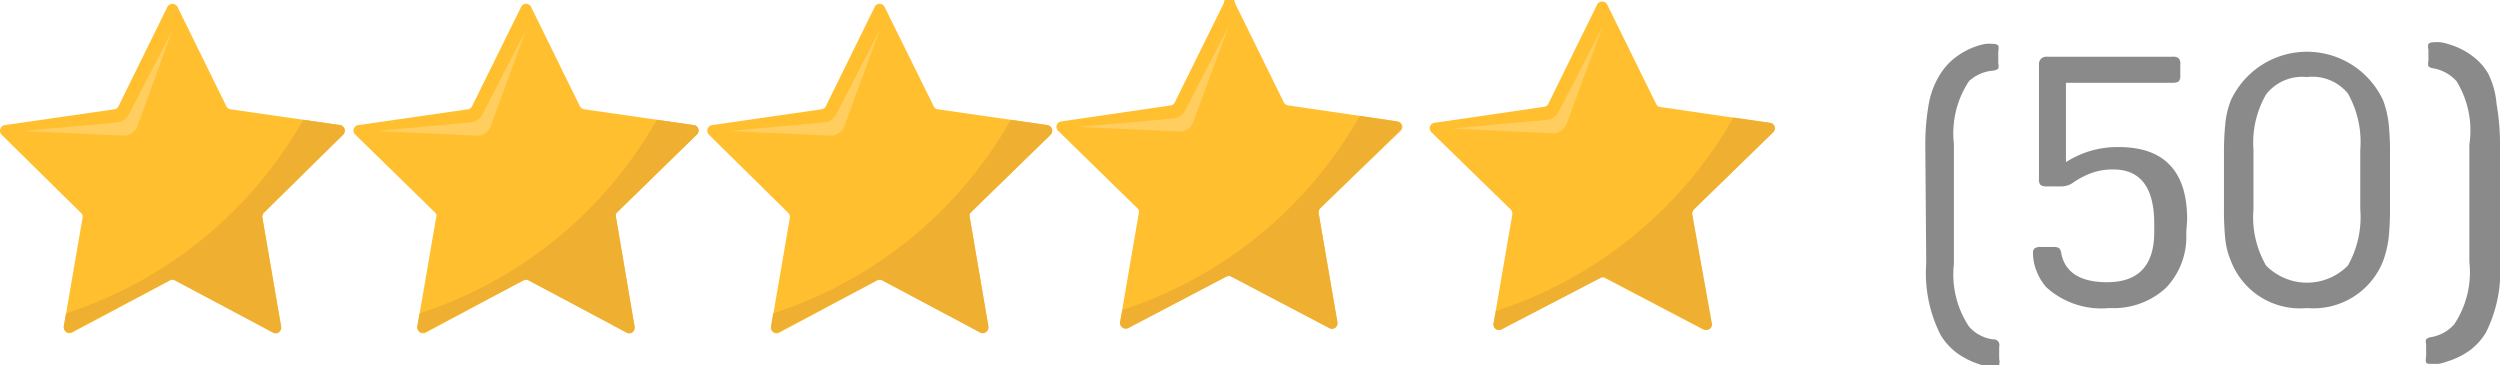 <svg xmlns="http://www.w3.org/2000/svg" viewBox="0 0 109.32 15.98"><defs><style>.cls-1{fill:#ffbf2f;}.cls-2{fill:#ffce5f;}.cls-3{fill:#efb031;}.cls-4{fill:#8a8a8b;}</style></defs><g id="Capa_2" data-name="Capa 2"><g id="Capa_2-2" data-name="Capa 2"><path class="cls-1" d="M70.28.65,72.42,5a.24.24,0,0,0,.18.13l4.8.7a.24.24,0,0,1,.13.41L74.06,9.61a.26.26,0,0,0-.07.22l.82,4.77a.24.24,0,0,1-.35.25L70.17,12.6a.22.22,0,0,0-.22,0l-4.29,2.25a.24.24,0,0,1-.35-.25l.82-4.77a.26.26,0,0,0-.07-.22L62.59,6.23a.24.24,0,0,1,.14-.41l4.79-.7A.23.23,0,0,0,67.7,5L69.84.65A.25.25,0,0,1,70.28.65Z" transform="translate(0 -0.45)"/><path class="cls-2" d="M70.06,1.65l-1.91,3.7a.64.64,0,0,1-.51.34l-4.14.38,4.38.21a.66.66,0,0,0,.63-.42Z" transform="translate(0 -0.45)"/><path class="cls-3" d="M65.41,14.05l-.1.55a.24.24,0,0,0,.35.25L70,12.6a.22.22,0,0,1,.22,0l4.29,2.25a.24.24,0,0,0,.35-.25L74,9.83a.26.26,0,0,1,.07-.22l3.47-3.38a.24.24,0,0,0-.13-.41l-1.61-.23A18.54,18.54,0,0,1,65.41,14.05Z" transform="translate(0 -0.45)"/><path class="cls-1" d="M54,.58l2.14,4.35a.26.26,0,0,0,.19.13l4.79.7a.24.24,0,0,1,.13.41L57.73,9.55a.26.26,0,0,0-.07.21l.82,4.77a.24.24,0,0,1-.35.26l-4.28-2.25a.24.24,0,0,0-.23,0l-4.29,2.25a.25.25,0,0,1-.35-.26l.82-4.77a.21.21,0,0,0-.07-.21L46.27,6.17a.24.24,0,0,1,.13-.41l4.79-.7a.23.23,0,0,0,.18-.13L53.52.58A.24.24,0,0,1,54,.58Z" transform="translate(0 -0.45)"/><path class="cls-2" d="M53.73,1.59l-1.91,3.7a.64.64,0,0,1-.51.34L47.17,6l4.38.2a.63.63,0,0,0,.63-.41Z" transform="translate(0 -0.45)"/><path class="cls-3" d="M49.08,14l-.1.54a.25.25,0,0,0,.35.26l4.29-2.25a.24.24,0,0,1,.23,0l4.28,2.25a.24.24,0,0,0,.35-.26l-.82-4.77a.26.26,0,0,1,.07-.21L61.2,6.17a.24.24,0,0,0-.13-.41l-1.61-.24A18.53,18.53,0,0,1,49.08,14Z" transform="translate(0 -0.45)"/><path class="cls-1" d="M38.68.75,40.83,5.1a.23.23,0,0,0,.18.13l4.79.69a.25.25,0,0,1,.14.42L42.47,9.72a.21.21,0,0,0-.07.21l.82,4.77a.25.25,0,0,1-.35.26l-4.29-2.25a.24.24,0,0,0-.23,0L34.07,15a.24.24,0,0,1-.35-.26l.82-4.77a.26.26,0,0,0-.07-.21L31,6.34a.25.25,0,0,1,.13-.42l4.8-.69a.26.26,0,0,0,.18-.13L38.25.75A.24.24,0,0,1,38.68.75Z" transform="translate(0 -0.45)"/><path class="cls-2" d="M38.47,1.76l-1.91,3.7a.64.64,0,0,1-.51.34l-4.15.38,4.38.2A.63.63,0,0,0,36.91,6Z" transform="translate(0 -0.45)"/><path class="cls-3" d="M33.81,14.15l-.09.55a.24.24,0,0,0,.35.26l4.28-2.25a.24.24,0,0,1,.23,0L42.87,15a.25.25,0,0,0,.35-.26L42.4,9.93a.21.21,0,0,1,.07-.21l3.47-3.38a.25.25,0,0,0-.14-.42l-1.6-.23A18.49,18.49,0,0,1,33.81,14.15Z" transform="translate(0 -0.45)"/><path class="cls-1" d="M23.22.75,25.36,5.1a.26.26,0,0,0,.19.13l4.79.69a.24.24,0,0,1,.13.42L27,9.72a.21.21,0,0,0-.07.21l.81,4.77a.24.24,0,0,1-.35.26l-4.28-2.25a.24.24,0,0,0-.23,0L18.61,15a.25.25,0,0,1-.36-.26l.82-4.77A.21.21,0,0,0,19,9.72L15.54,6.34a.24.24,0,0,1,.13-.42l4.79-.69a.23.23,0,0,0,.18-.13L22.79.75A.24.24,0,0,1,23.22.75Z" transform="translate(0 -0.45)"/><path class="cls-2" d="M23,1.76l-1.91,3.7a.64.64,0,0,1-.51.34l-4.14.38,4.38.2A.63.63,0,0,0,21.45,6Z" transform="translate(0 -0.45)"/><path class="cls-3" d="M18.35,14.15l-.1.55a.25.25,0,0,0,.36.26l4.28-2.25a.24.24,0,0,1,.23,0L27.4,15a.24.24,0,0,0,.35-.26l-.81-4.77A.21.21,0,0,1,27,9.72l3.46-3.38a.24.24,0,0,0-.13-.42l-1.61-.23A18.47,18.47,0,0,1,18.35,14.15Z" transform="translate(0 -0.45)"/><path class="cls-1" d="M7.76.75,9.9,5.1a.24.24,0,0,0,.18.13l4.8.69a.25.25,0,0,1,.13.42L11.54,9.72a.26.26,0,0,0-.07.21l.82,4.77a.24.24,0,0,1-.35.26L7.65,12.71a.22.22,0,0,0-.22,0L3.14,15a.25.25,0,0,1-.35-.26l.82-4.77a.23.23,0,0,0-.07-.21L.07,6.34a.25.25,0,0,1,.14-.42L5,5.23a.23.23,0,0,0,.18-.13L7.32.75A.25.25,0,0,1,7.76.75Z" transform="translate(0 -0.45)"/><path class="cls-2" d="M7.54,1.76,5.63,5.46a.64.64,0,0,1-.51.34L1,6.18l4.38.2A.64.64,0,0,0,6,6Z" transform="translate(0 -0.45)"/><path class="cls-3" d="M2.89,14.15l-.1.55a.25.25,0,0,0,.35.26l4.29-2.25a.22.22,0,0,1,.22,0L11.94,15a.24.24,0,0,0,.35-.26l-.82-4.77a.26.26,0,0,1,.07-.21L15,6.34a.25.25,0,0,0-.13-.42l-1.61-.23A18.5,18.5,0,0,1,2.89,14.15Z" transform="translate(0 -0.45)"/><path class="cls-4" d="M84.19,6.85A10.07,10.07,0,0,1,84.34,5a3.62,3.62,0,0,1,.48-1.27,2.67,2.67,0,0,1,.69-.77,3.19,3.19,0,0,1,.95-.5,2.22,2.22,0,0,1,.37-.09,1.45,1.45,0,0,1,.32,0,.31.31,0,0,1,.23.07.49.49,0,0,1,0,.25v.53a.45.45,0,0,1,0,.23.42.42,0,0,1-.23.09A1.74,1.74,0,0,0,86.1,4a4.12,4.12,0,0,0-.66,2.74V12a4.11,4.11,0,0,0,.66,2.73,1.69,1.69,0,0,0,1.05.56.25.25,0,0,1,.27.32v.53a.54.54,0,0,1,0,.26.32.32,0,0,1-.23.06l-.32,0a2.24,2.24,0,0,1-.37-.1,3.42,3.42,0,0,1-.95-.49,2.81,2.81,0,0,1-.69-.77,6,6,0,0,1-.63-3.15Z" transform="translate(0 -0.45)"/><path class="cls-4" d="M95.6,10.64a3.22,3.22,0,0,1-.9,2.41,3.37,3.37,0,0,1-2.46.87A3.58,3.58,0,0,1,89.47,13a2.42,2.42,0,0,1-.42-.71,2.06,2.06,0,0,1-.15-.76.26.26,0,0,1,.07-.22.48.48,0,0,1,.29-.06h.53a.41.41,0,0,1,.26.06.46.46,0,0,1,.09.25q.27,1.23,2,1.23c1.37,0,2.06-.73,2.06-2.19v-.37c0-1.58-.6-2.37-1.79-2.37a2.81,2.81,0,0,0-.91.14,3.57,3.57,0,0,0-.88.46.92.92,0,0,1-.53.14h-.59a.45.45,0,0,1-.27-.06.35.35,0,0,1-.07-.26V3.26A.33.33,0,0,1,89.27,3a.38.38,0,0,1,.27-.07H95a.38.38,0,0,1,.27.07.33.33,0,0,1,.07.25v.5a.35.35,0,0,1-.07.26.45.45,0,0,1-.27.06H90.34V7.54a4.15,4.15,0,0,1,2.3-.66q3,0,3,3.17Z" transform="translate(0 -0.45)"/><path class="cls-4" d="M100.88,13.92a3.23,3.23,0,0,1-3.33-2.07,3.18,3.18,0,0,1-.24-.92,12.07,12.07,0,0,1-.06-1.35V7.21a12.6,12.6,0,0,1,.06-1.37,3.8,3.8,0,0,1,.24-1,3.67,3.67,0,0,1,6.66,0,4.4,4.4,0,0,1,.24,1,12.07,12.07,0,0,1,.06,1.35V9.5a12.15,12.15,0,0,1-.06,1.36,4.55,4.55,0,0,1-.24,1A3.27,3.27,0,0,1,100.88,13.92Zm0-10.1a2,2,0,0,0-1.79.76A4.22,4.22,0,0,0,98.54,7V9.6a4.22,4.22,0,0,0,.55,2.46,2.51,2.51,0,0,0,3.58,0,4.31,4.31,0,0,0,.54-2.46V7a4.31,4.31,0,0,0-.54-2.46A2,2,0,0,0,100.88,3.82Z" transform="translate(0 -0.45)"/><path class="cls-4" d="M109.32,11.89A6,6,0,0,1,108.7,15a2.69,2.69,0,0,1-.7.77,3.42,3.42,0,0,1-1,.49,2,2,0,0,1-.37.1l-.31,0c-.12,0-.2,0-.23-.06a.51.51,0,0,1,0-.26v-.53a.4.4,0,0,1,0-.22.38.38,0,0,1,.23-.1,1.75,1.75,0,0,0,1-.56,4.11,4.11,0,0,0,.66-2.73V6.77A4.12,4.12,0,0,0,107.42,4a1.8,1.8,0,0,0-1-.56.38.38,0,0,1-.23-.09.44.44,0,0,1,0-.23V2.62a.47.47,0,0,1,0-.25.3.3,0,0,1,.23-.07,1.31,1.31,0,0,1,.31,0,2,2,0,0,1,.37.09,3.19,3.19,0,0,1,1,.5,2.57,2.57,0,0,1,.7.77A3.63,3.63,0,0,1,109.17,5a10.07,10.07,0,0,1,.15,1.88Z" transform="translate(0 -0.45)"/></g></g></svg>